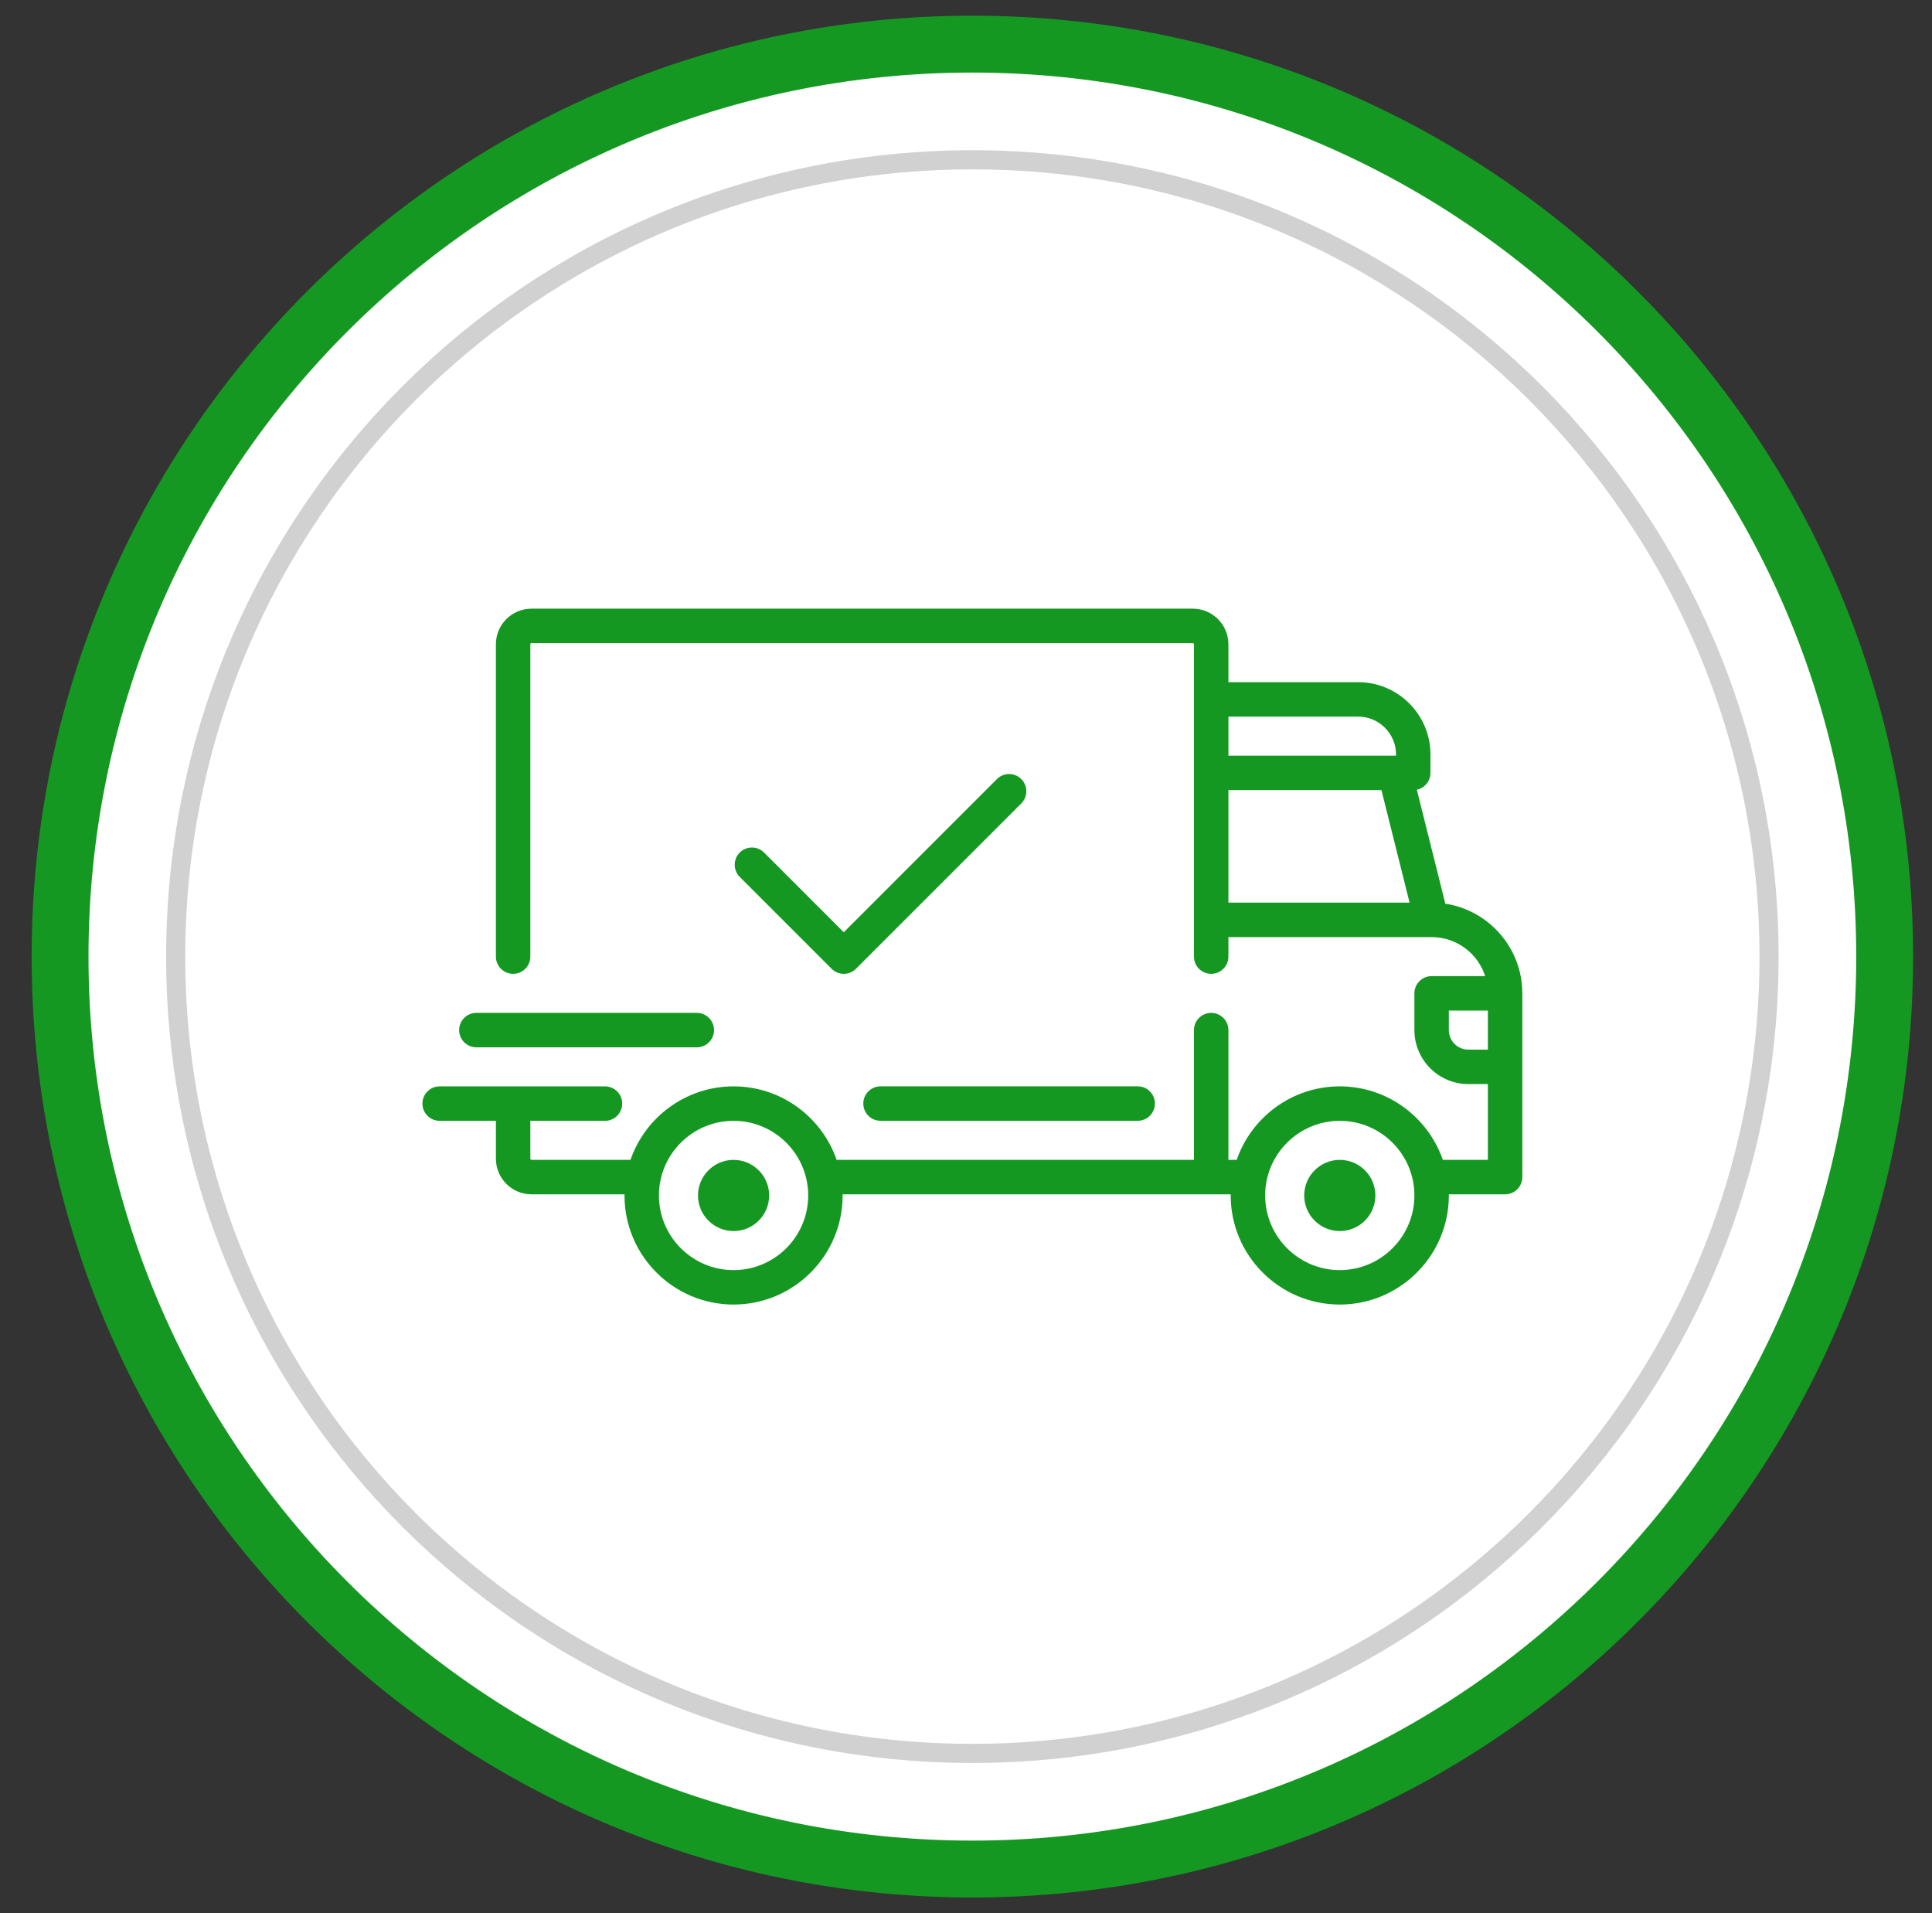 <svg width="101" height="100" viewBox="0 0 101 100" fill="none" xmlns="http://www.w3.org/2000/svg">
<rect x="0" y="0" width="101" height="100" fill="#333333" stroke="none"/>
<g clip-path="url(#clip0_8217_15670)">
<path d="M50.833 97.429C77.028 97.429 98.263 76.194 98.263 50C98.263 23.805 77.028 2.57 50.833 2.57C24.639 2.57 3.404 23.805 3.404 50C3.404 76.194 24.639 97.429 50.833 97.429Z" fill="white" stroke="#D1D1D1"/>
<path d="M50.833 91.648C73.835 91.648 92.481 73.001 92.481 50C92.481 26.998 73.835 8.352 50.833 8.352C27.831 8.352 9.185 26.998 9.185 50C9.185 73.001 27.831 91.648 50.833 91.648Z" stroke="#D1D1D1"/>
<path d="M97.539 49.999C97.539 75.795 76.628 96.706 50.833 96.706C25.037 96.706 4.126 75.795 4.126 49.999C4.126 24.204 25.037 3.293 50.833 3.293C76.628 3.293 97.539 24.204 97.539 49.999ZM50.833 98.679C77.718 98.679 99.512 76.884 99.512 49.999C99.512 23.115 77.718 1.32 50.833 1.32C23.948 1.32 2.154 23.115 2.154 49.999C2.154 76.884 23.948 98.679 50.833 98.679Z" fill="#159822" stroke="#159822"/>
<path d="M75.558 47.234L74.069 41.278C74.476 41.191 74.781 40.83 74.781 40.398V39.437C74.781 37.352 73.085 35.656 71 35.656H64.218V33.675C64.218 32.649 63.383 31.814 62.357 31.814H27.785C26.759 31.814 25.924 32.649 25.924 33.675V50.001C25.924 50.498 26.328 50.901 26.825 50.901C27.322 50.901 27.725 50.498 27.725 50.001V33.675C27.725 33.642 27.752 33.615 27.785 33.615H62.357C62.39 33.615 62.417 33.642 62.417 33.675V50.001C62.417 50.498 62.82 50.901 63.318 50.901C63.815 50.901 64.218 50.498 64.218 50.001V48.98H74.838C74.839 48.98 74.84 48.981 74.841 48.981C74.842 48.981 74.842 48.981 74.843 48.981C76.15 48.981 77.26 49.839 77.641 51.021H74.841C74.344 51.021 73.941 51.424 73.941 51.922V53.842C73.941 55.398 75.207 56.663 76.762 56.663H77.782V60.625H75.428C74.655 58.392 72.532 56.783 70.04 56.783C67.547 56.783 65.424 58.392 64.651 60.625H64.218V53.842C64.218 53.345 63.815 52.942 63.317 52.942C62.82 52.942 62.417 53.345 62.417 53.842V60.624H43.737C42.964 58.392 40.842 56.783 38.349 56.783C35.856 56.783 33.733 58.392 32.96 60.624H27.785C27.752 60.624 27.725 60.597 27.725 60.564V58.584H31.627C32.124 58.584 32.527 58.181 32.527 57.683C32.527 57.186 32.124 56.783 31.627 56.783H22.984C22.486 56.783 22.083 57.186 22.083 57.683C22.083 58.181 22.486 58.584 22.984 58.584H25.925V60.564C25.925 61.59 26.759 62.425 27.785 62.425H32.648C32.648 62.445 32.647 62.465 32.647 62.485C32.647 65.629 35.205 68.187 38.349 68.187C41.493 68.187 44.051 65.629 44.051 62.485C44.051 62.465 44.05 62.445 44.049 62.425H64.339C64.339 62.445 64.338 62.465 64.338 62.485C64.338 65.629 66.896 68.187 70.04 68.187C73.184 68.187 75.742 65.629 75.742 62.485C75.742 62.465 75.74 62.445 75.74 62.425H78.683C79.18 62.425 79.583 62.022 79.583 61.525V51.922C79.583 49.55 77.834 47.581 75.558 47.234ZM64.218 37.457H71C72.092 37.457 72.981 38.345 72.981 39.437V39.497H64.218V37.457ZM64.218 47.18V41.298H72.218L73.689 47.18H64.218ZM38.349 66.387C36.198 66.387 34.447 64.637 34.447 62.485C34.447 60.334 36.198 58.584 38.349 58.584C40.5 58.584 42.25 60.334 42.25 62.485C42.25 64.637 40.5 66.387 38.349 66.387ZM70.04 66.387C67.889 66.387 66.139 64.637 66.139 62.485C66.139 60.334 67.889 58.584 70.04 58.584C72.191 58.584 73.941 60.334 73.941 62.485C73.941 64.637 72.191 66.387 70.04 66.387ZM77.783 54.863H76.762C76.2 54.863 75.742 54.405 75.742 53.842V52.822H77.782V54.863H77.783Z" fill="#159822"/>
<path d="M38.349 60.625C37.323 60.625 36.489 61.46 36.489 62.486C36.489 63.512 37.323 64.346 38.349 64.346C39.375 64.346 40.21 63.512 40.21 62.486C40.21 61.46 39.375 60.625 38.349 60.625Z" fill="#159822"/>
<path d="M70.041 60.625C69.015 60.625 68.18 61.46 68.18 62.486C68.18 63.512 69.015 64.346 70.041 64.346C71.067 64.346 71.901 63.512 71.901 62.486C71.901 61.46 71.067 60.625 70.041 60.625Z" fill="#159822"/>
<path d="M59.476 56.781H46.032C45.534 56.781 45.131 57.184 45.131 57.682C45.131 58.179 45.534 58.582 46.032 58.582H59.476C59.973 58.582 60.377 58.179 60.377 57.682C60.377 57.184 59.973 56.781 59.476 56.781Z" fill="#159822"/>
<path d="M36.428 52.941H24.904C24.406 52.941 24.003 53.344 24.003 53.842C24.003 54.339 24.406 54.742 24.904 54.742H36.428C36.925 54.742 37.328 54.339 37.328 53.842C37.328 53.344 36.925 52.941 36.428 52.941Z" fill="#159822"/>
<path d="M53.39 40.721C53.038 40.369 52.468 40.369 52.117 40.721L44.11 48.727L39.945 44.562C39.594 44.21 39.024 44.21 38.672 44.562C38.321 44.914 38.321 45.484 38.672 45.835L43.474 50.637C43.65 50.813 43.88 50.901 44.11 50.901C44.341 50.901 44.571 50.813 44.747 50.637L53.39 41.994C53.742 41.642 53.742 41.072 53.39 40.721Z" fill="#159822"/>
</g>
<defs>
<clipPath id="clip0_8217_15670">
<rect width="100" height="100" fill="white" transform="translate(0.833)"/>
</clipPath>
</defs>
</svg>
